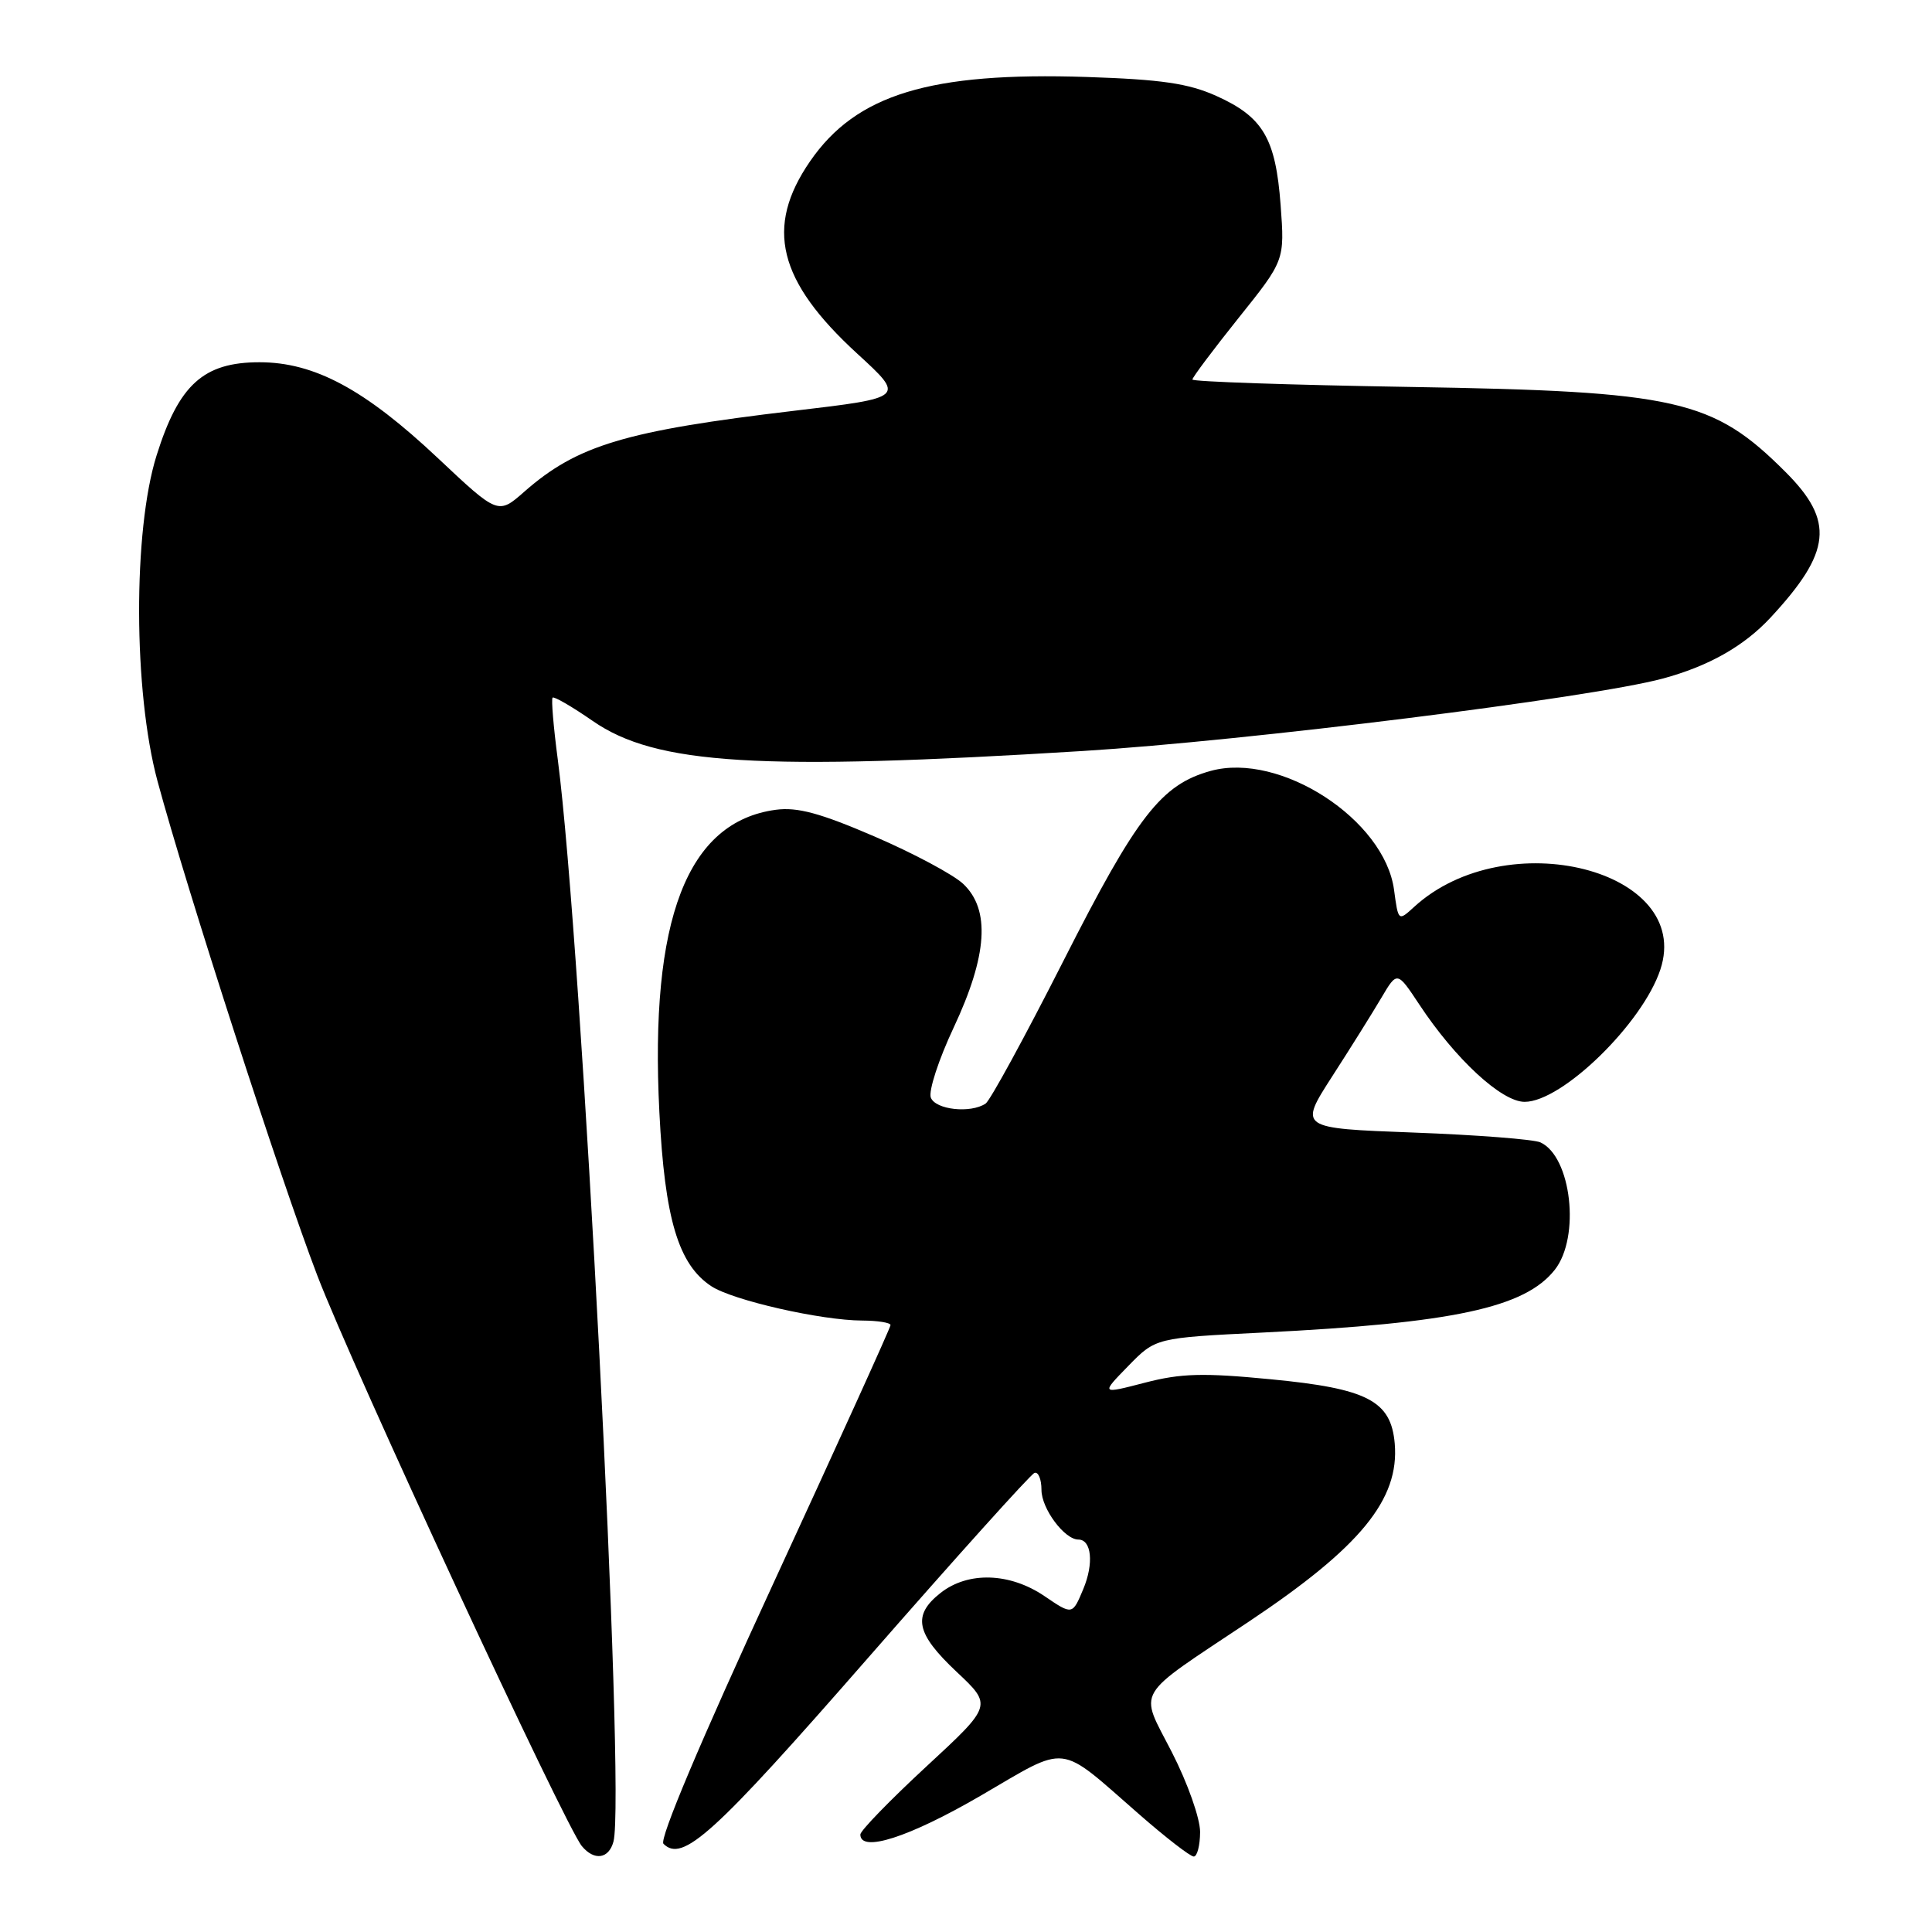 <?xml version="1.0" encoding="UTF-8" standalone="no"?>
<!DOCTYPE svg PUBLIC "-//W3C//DTD SVG 1.1//EN" "http://www.w3.org/Graphics/SVG/1.1/DTD/svg11.dtd" >
<svg xmlns="http://www.w3.org/2000/svg" xmlns:xlink="http://www.w3.org/1999/xlink" version="1.1" viewBox="0 0 256 256">
 <g >
 <path fill="currentColor"
d=" M 81.29 244.01 C 82.91 237.80 77.10 125.00 73.91 100.65 C 73.34 96.33 73.03 92.63 73.22 92.44 C 73.42 92.25 75.81 93.64 78.54 95.53 C 86.91 101.33 100.55 102.17 143.50 99.51 C 165.14 98.17 210.84 92.47 220.30 89.92 C 226.39 88.28 231.08 85.63 234.60 81.84 C 242.68 73.14 243.10 69.05 236.61 62.56 C 226.96 52.91 222.30 51.85 186.75 51.27 C 170.94 51.01 158.00 50.57 158.00 50.29 C 158.00 50.01 160.75 46.34 164.11 42.14 C 170.23 34.50 170.23 34.50 169.69 27.18 C 169.03 18.33 167.37 15.50 161.17 12.71 C 157.46 11.05 153.92 10.53 144.00 10.20 C 123.23 9.52 113.45 12.50 107.34 21.37 C 101.32 30.11 103.07 37.22 113.60 46.87 C 119.95 52.69 119.95 52.69 105.23 54.43 C 82.87 57.08 76.50 58.99 69.51 65.12 C 66.00 68.21 66.00 68.21 58.03 60.71 C 48.33 51.58 41.66 48.00 34.38 48.00 C 26.97 48.00 23.70 50.95 20.75 60.34 C 17.61 70.33 17.67 91.64 20.87 103.50 C 24.74 117.83 37.14 156.20 42.04 169.00 C 46.72 181.25 74.86 241.92 77.10 244.62 C 78.74 246.60 80.68 246.32 81.29 244.01 Z  M 159.02 242.75 C 159.02 240.94 157.37 236.26 155.28 232.18 C 150.93 223.67 150.03 225.18 165.50 214.86 C 180.26 205.01 185.44 198.69 184.81 191.28 C 184.32 185.61 181.21 183.99 168.38 182.76 C 159.40 181.89 156.48 181.97 151.68 183.22 C 145.86 184.73 145.86 184.73 149.50 181.00 C 153.14 177.27 153.14 177.27 167.32 176.57 C 192.57 175.32 202.06 173.28 206.02 168.25 C 209.43 163.91 208.22 153.25 204.11 151.37 C 203.23 150.97 195.66 150.38 187.30 150.07 C 172.10 149.50 172.10 149.50 176.52 142.63 C 178.96 138.85 181.89 134.16 183.04 132.21 C 185.13 128.67 185.13 128.67 188.05 133.08 C 192.84 140.34 198.97 146.00 202.02 146.00 C 206.99 146.00 217.66 135.60 220.01 128.46 C 224.36 115.28 199.62 108.99 187.39 120.16 C 185.28 122.09 185.28 122.09 184.72 117.92 C 183.47 108.60 169.62 99.61 160.42 102.15 C 153.87 103.96 150.66 108.09 140.93 127.28 C 135.85 137.30 131.20 145.83 130.60 146.23 C 128.61 147.56 123.96 147.05 123.34 145.44 C 123.01 144.58 124.37 140.40 126.37 136.15 C 130.85 126.60 131.25 120.52 127.62 117.11 C 126.31 115.88 121.03 113.06 115.88 110.84 C 108.67 107.73 105.65 106.92 102.80 107.30 C 91.05 108.88 86.07 121.80 87.37 147.36 C 88.08 161.52 89.89 167.57 94.27 170.44 C 97.11 172.30 108.79 174.96 114.25 174.98 C 116.31 174.99 118.00 175.26 118.00 175.58 C 118.00 175.90 111.02 191.28 102.49 209.77 C 92.82 230.72 87.33 243.73 87.91 244.31 C 90.44 246.84 94.53 243.13 114.95 219.76 C 126.61 206.42 136.57 195.35 137.07 195.17 C 137.58 194.98 138.00 196.00 138.00 197.42 C 138.00 199.90 141.05 204.00 142.89 204.00 C 144.64 204.00 144.96 207.17 143.54 210.56 C 142.10 214.01 142.10 214.01 138.41 211.50 C 133.80 208.37 128.28 208.20 124.63 211.07 C 120.86 214.04 121.35 216.44 126.75 221.52 C 131.50 225.98 131.50 225.98 122.75 234.07 C 117.94 238.52 114.00 242.58 114.00 243.08 C 114.00 245.53 120.44 243.46 129.89 237.97 C 141.75 231.07 140.02 230.87 150.93 240.39 C 154.46 243.48 157.72 246.00 158.18 246.00 C 158.63 246.00 159.01 244.54 159.02 242.75 Z "/>
</g>
</svg>